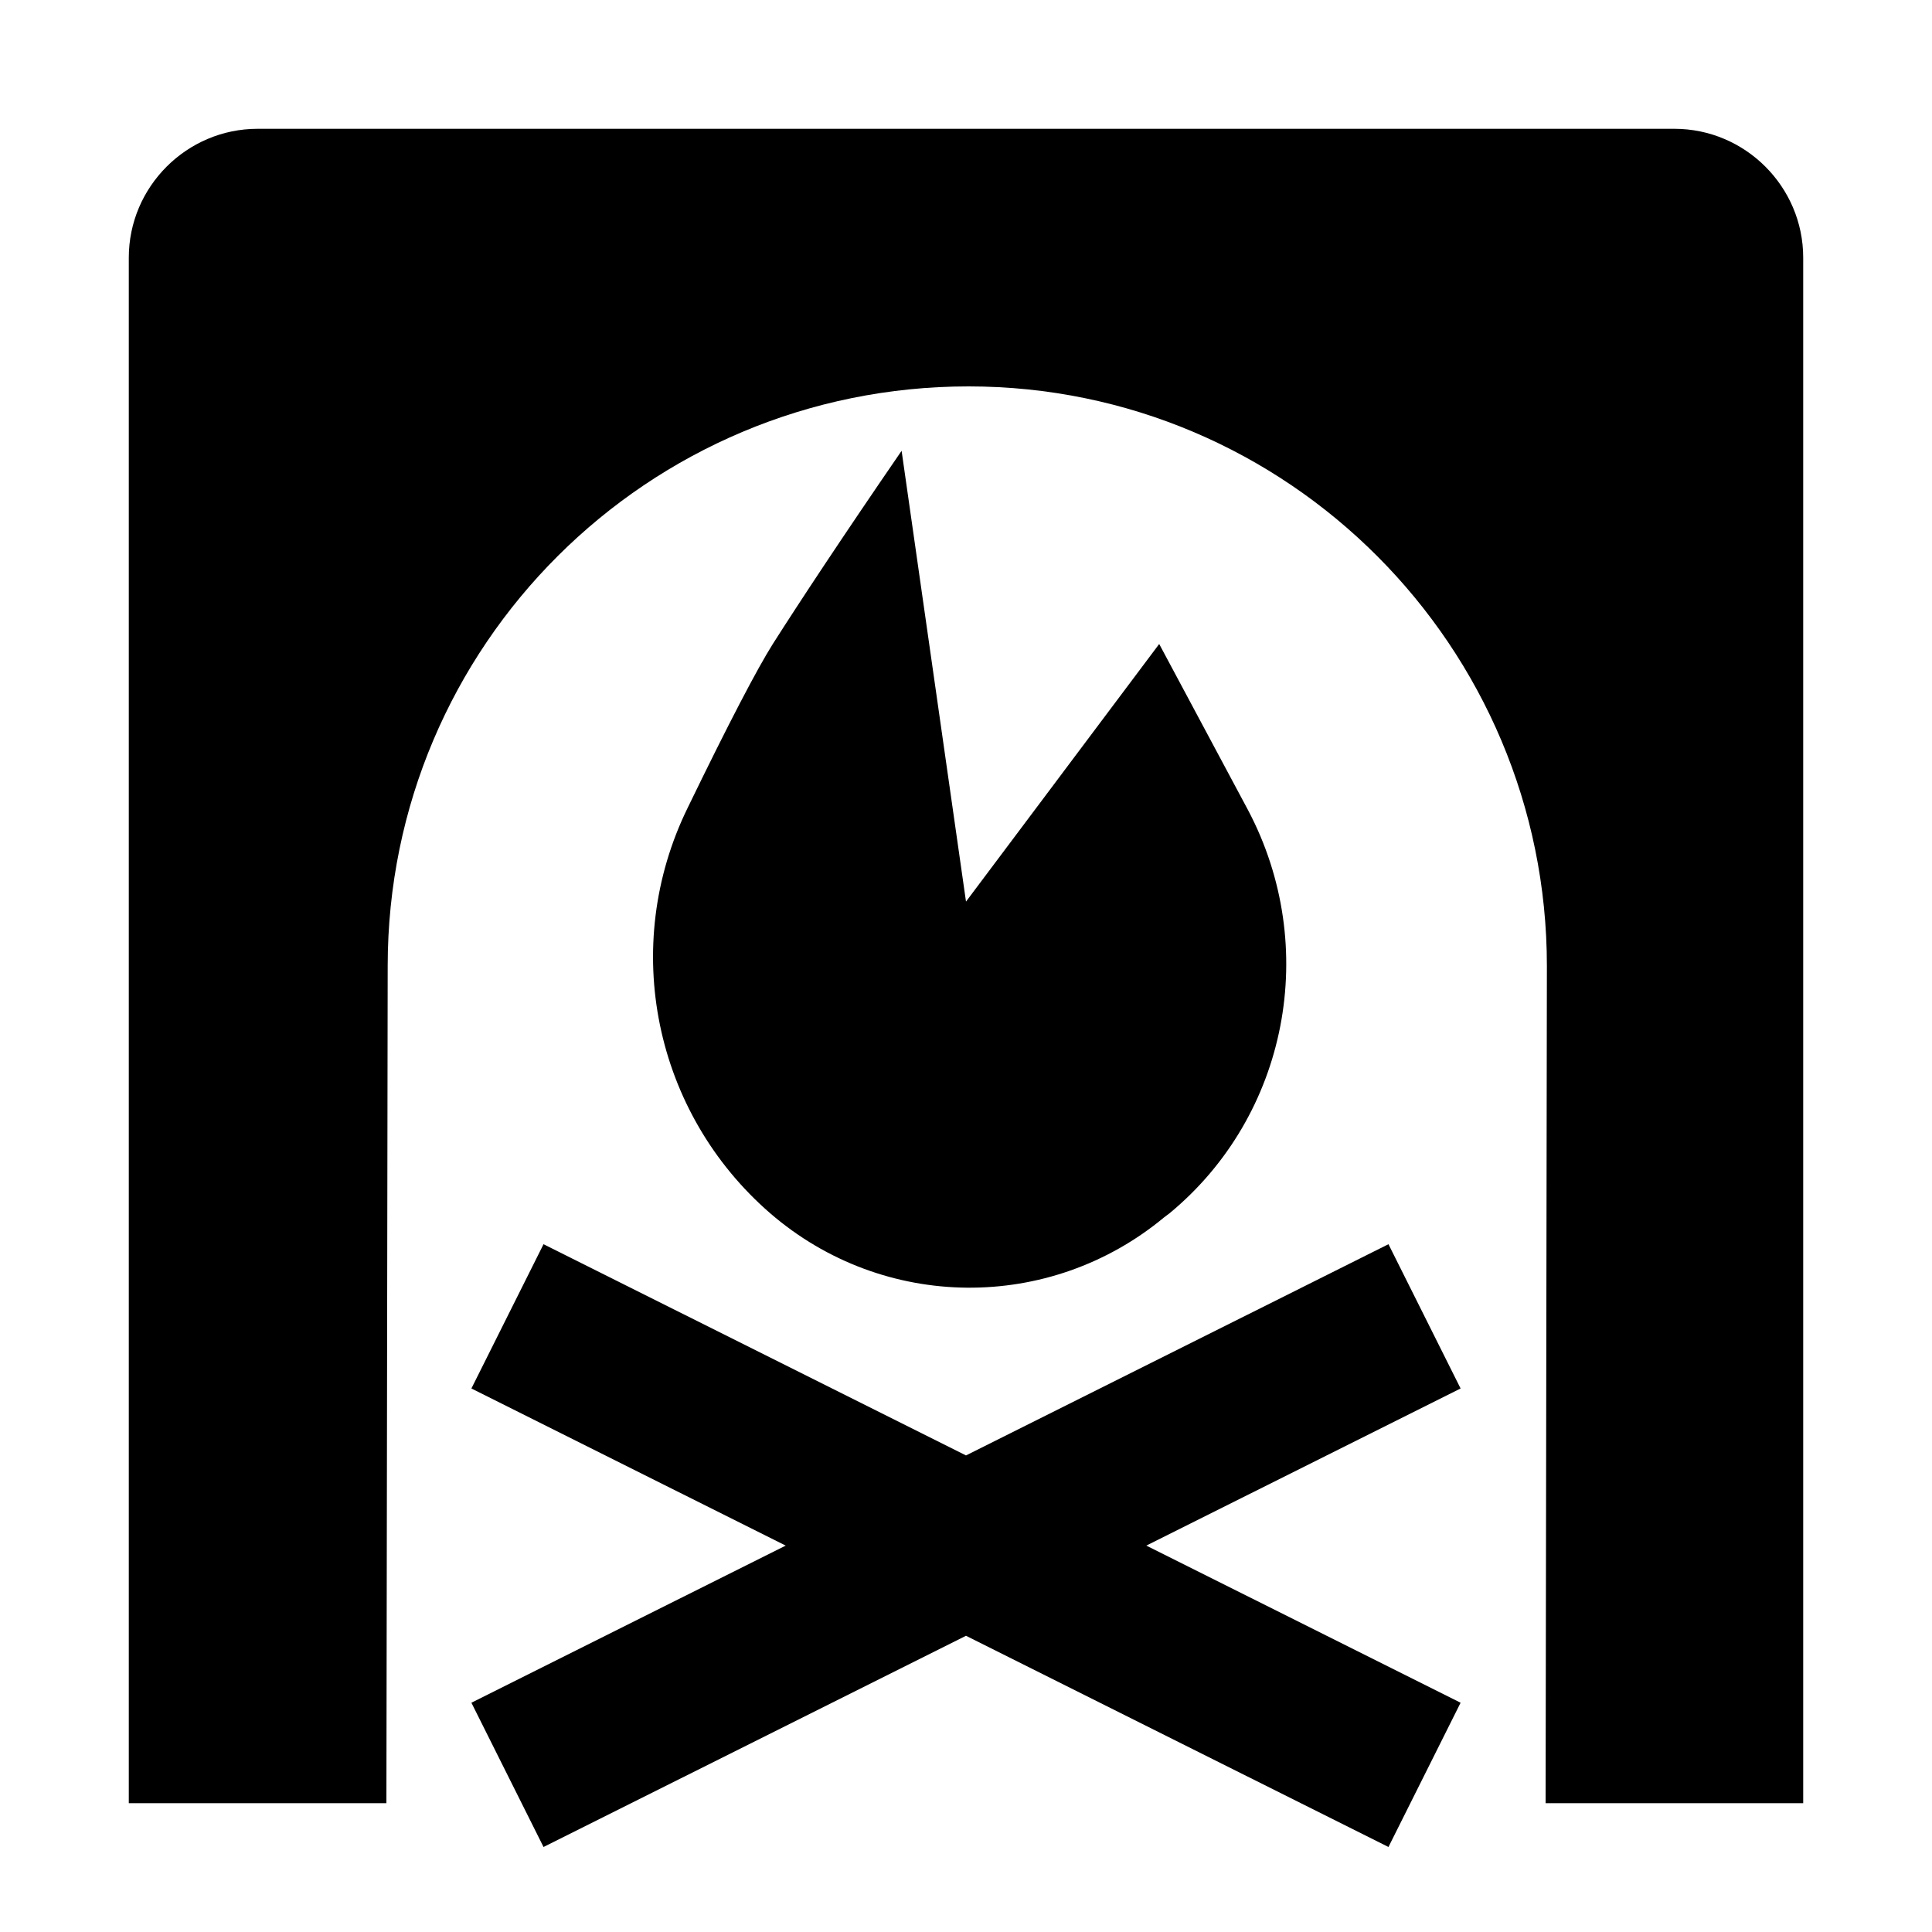 <?xml version="1.0" encoding="UTF-8"?>
<svg height="15" width="15" viewBox="0 0 15 15" version="1.1" xmlns="http://www.w3.org/2000/svg" xmlns:xlink="http://www.w3.org/1999/xlink">
  <path d="M6.1 12L3.66 10.78L4.22 9.66L7.5 11.3L10.78 9.66L11.34 10.78L8.9 12L11.34 13.22L10.78 14.34L7.5 12.7L4.22 14.34L3.66 13.22L6.1 12ZM2 1L13 1C13.55 1 14 1.45 14 2L14 14L12 14L12.01 7.5C12.01 5.02 10 3 7.52 3L7.52 3C5.03 3 3.01 5.01 3.01 7.5L3 14L1 14L1 2C1 1.45 1.45 1 2 1ZM7 3.5L7.5 7L9 5L9.69 6.29C10.25 7.35 10 8.66 9.08 9.42L9.04 9.45C8.15 10.19 6.86 10.18 5.98 9.42C5.08 8.64 4.81 7.35 5.34 6.27C5.66 5.61 5.88 5.19 6 5C6.21 4.67 6.54 4.17 7 3.5Z"/>
</svg>